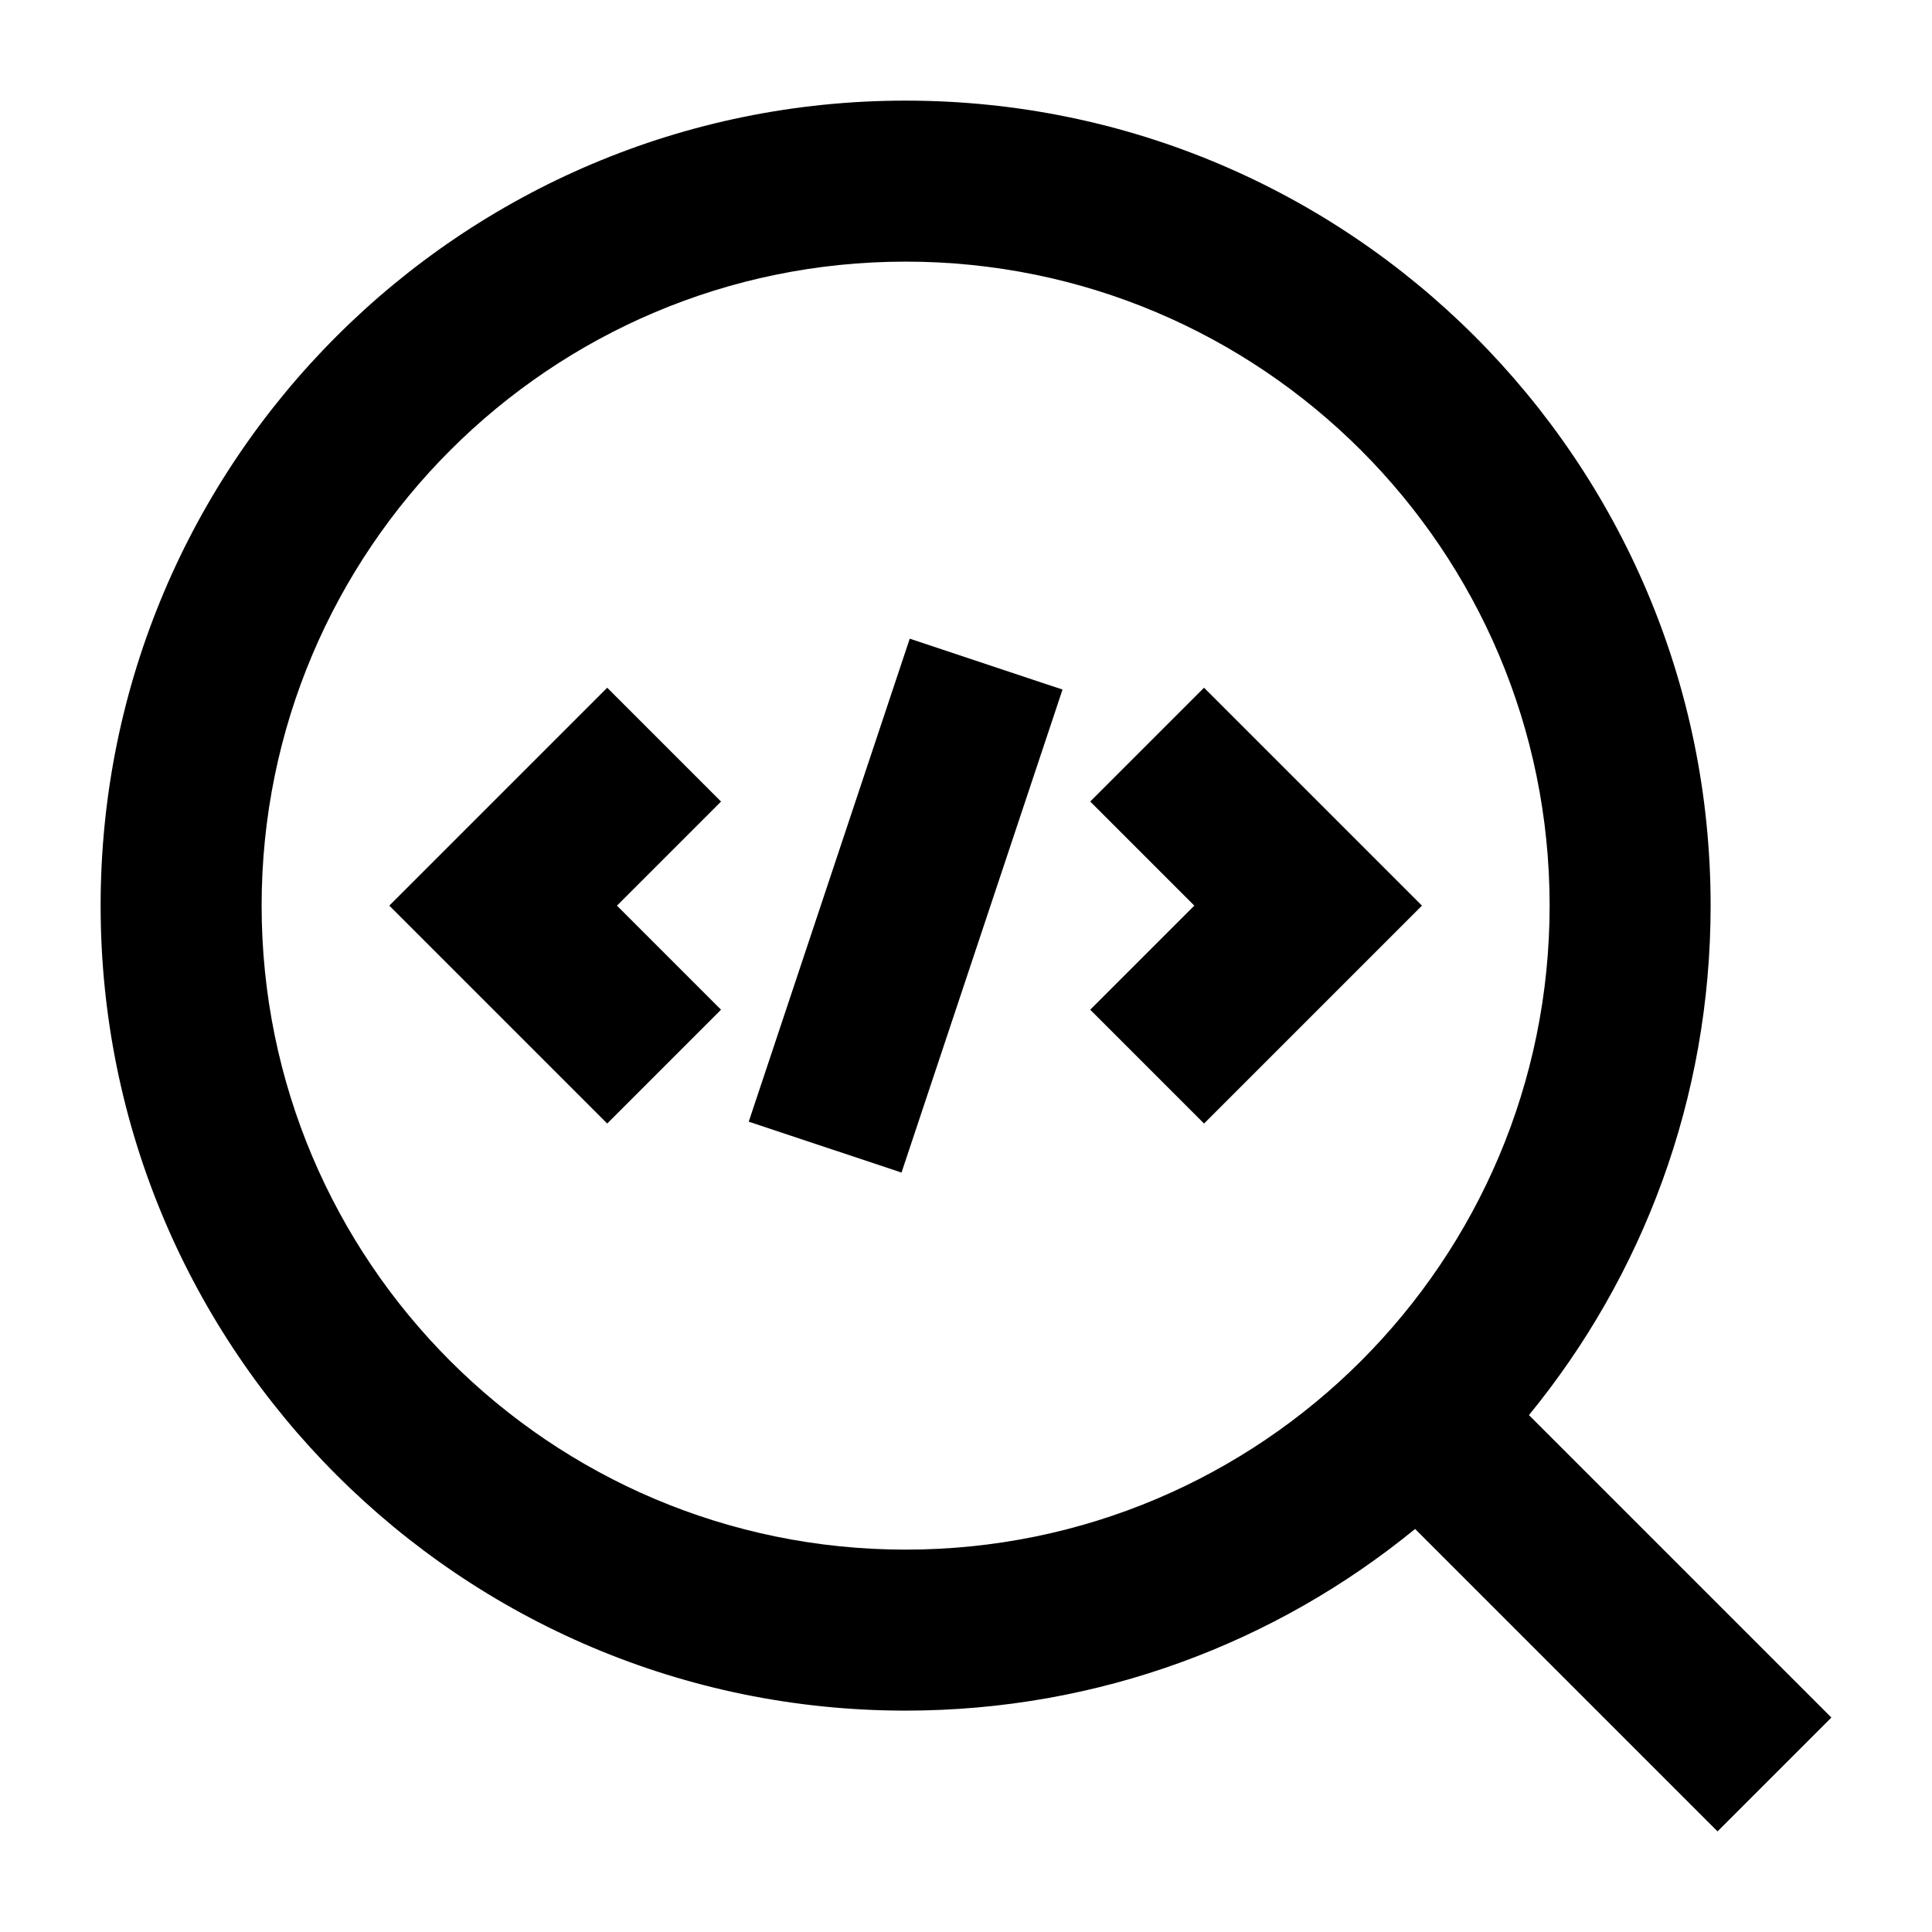 <svg width="24" height="24" viewBox="0 0 24 24" xmlns="http://www.w3.org/2000/svg">
    <path fill-rule="evenodd" clip-rule="evenodd" d="M14.836 11.25L13.543 9.957L14.957 8.543L17.664 11.25L14.957 13.957L13.543 12.543L14.836 11.25Z"/>
    <path fill-rule="evenodd" clip-rule="evenodd" d="M7.543 8.543L8.957 9.957L7.664 11.25L8.957 12.543L7.543 13.957L4.836 11.25L7.543 8.543Z"/>
    <path fill-rule="evenodd" clip-rule="evenodd" d="M9.301 13.934L11.301 7.934L13.199 8.566L11.199 14.566L9.301 13.934Z"/>
    <path fill-rule="evenodd" clip-rule="evenodd" d="M1.25 11.25C1.25 5.727 5.727 1.25 11.25 1.25C16.773 1.25 21.25 5.727 21.25 11.25C21.25 13.651 20.404 15.855 18.993 17.579L22.75 21.336L21.336 22.75L17.579 18.993C15.855 20.404 13.651 21.25 11.25 21.25C5.727 21.25 1.25 16.773 1.25 11.25ZM11.25 3.25C6.832 3.25 3.25 6.832 3.25 11.25C3.25 15.668 6.832 19.25 11.25 19.25C15.668 19.25 19.25 15.668 19.25 11.25C19.25 6.832 15.668 3.25 11.25 3.25Z"/>
</svg>
